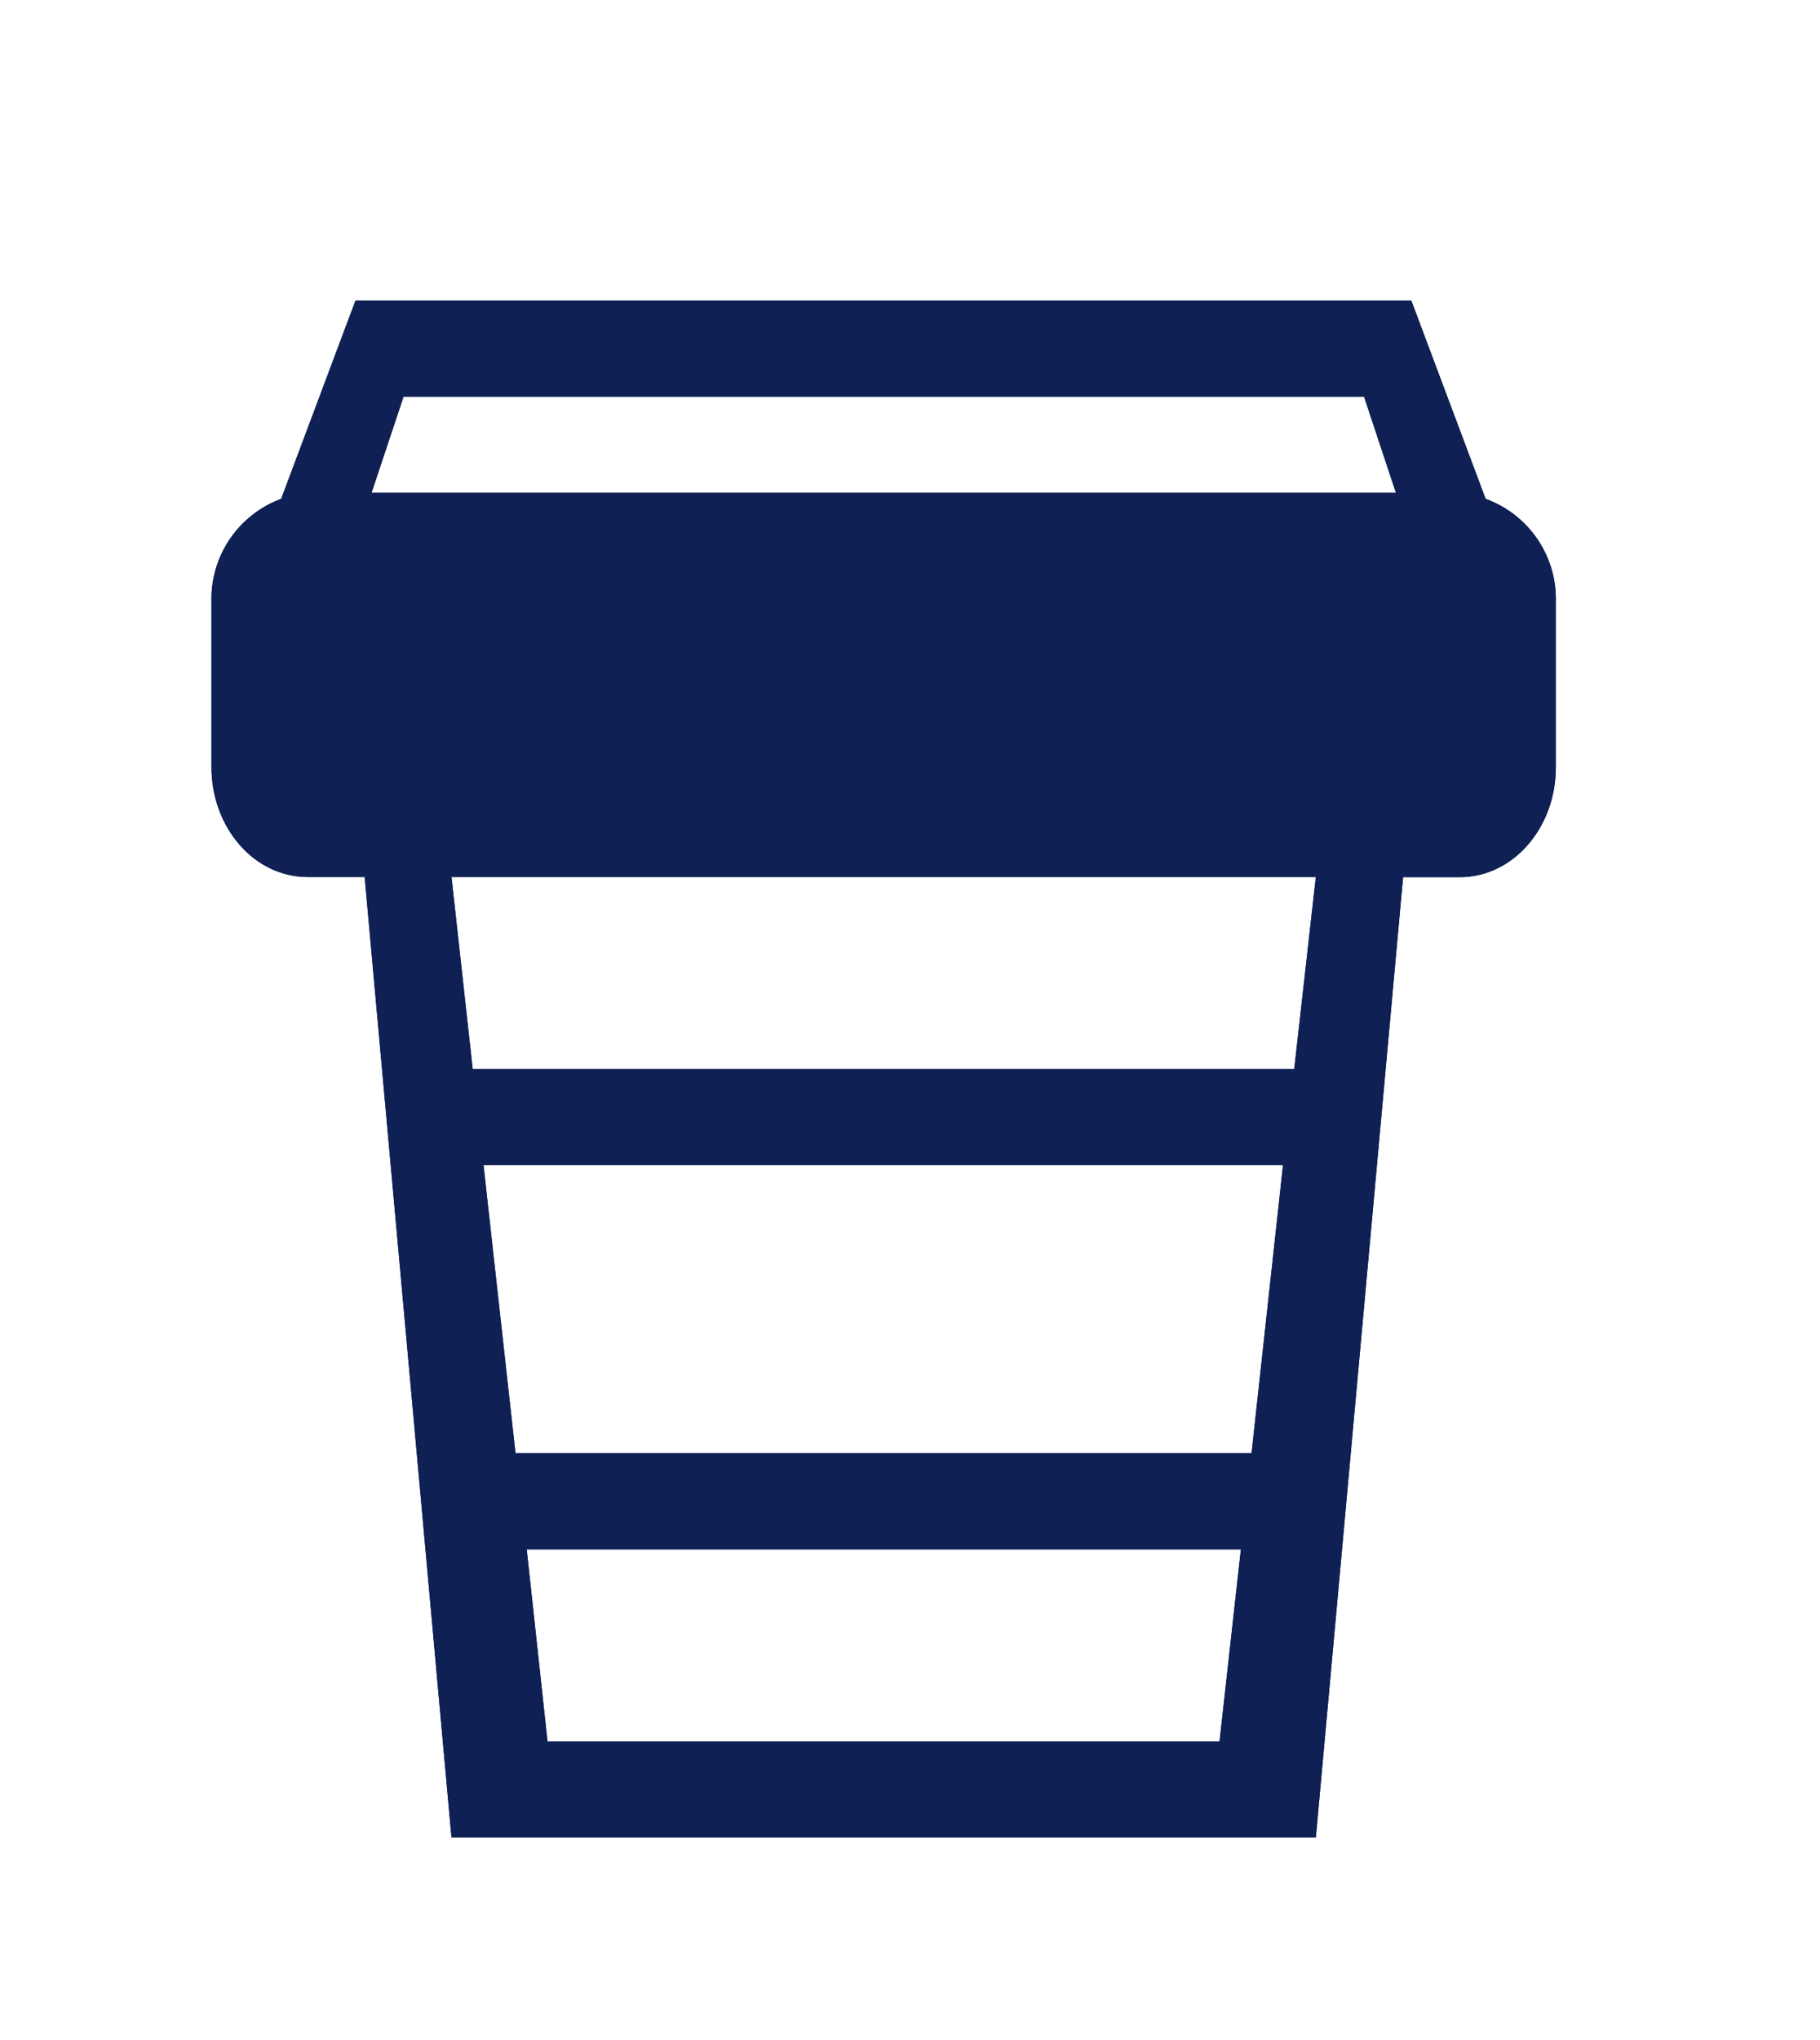 <svg id="Layer_1" data-name="Layer 1" xmlns="http://www.w3.org/2000/svg" xmlns:xlink="http://www.w3.org/1999/xlink" viewBox="0 0 134.76 151.01"><defs>
<clipPath id="clip-path"><rect class="cls-1" style="fill:none;" x="-384" y="-675.66" width="186" height="276" rx="8"/></clipPath>
<clipPath id="clip-path-2"><rect class="cls-1" style="fill:none;" x="-186" y="-675.66" width="186" height="276" rx="8"/></clipPath>
<clipPath id="clip-path-4"><path class="cls-2" style="fill:none;clip-rule:evenodd;" d="M110,36.92l-5.5-14.67H26.32l-5.5,14.67a7.9,7.9,0,0,0-5.16,7.67V56.78c0,4.49,3.18,8.13,7.11,8.13H27L33.43,136h64l6.46-71.08h4.21c3.92,0,7.1-3.64,7.1-8.13V44.59A7.9,7.9,0,0,0,110,36.92ZM29.88,29.36H101l2.36,7.11H27.51ZM90.3,128.89H40.54L39,114.67H91.88Zm2.37-21.33H38.17L35.8,86.23H95Zm3.16-28.44H35L33.43,64.91h64ZM22.77,57.79h85.31V43.58H22.77Z"/></clipPath>
<clipPath id="clip-path-5"><rect class="cls-1" style="fill:none;" x="-78.43" y="-2828.01" width="1431.82" height="3101.16"/></clipPath>
<clipPath id="clip-path-6"><rect class="cls-1" style="fill:none;" x="15.24" y="22.25" width="100.36" height="113.74"/></clipPath></defs>
<g class="cls-6" style="clip-path:url(#clip-path-4);"><g class="cls-7" style="clip-path:url(#clip-path-5);"><g class="cls-8" style="isolation:isolate;"><g class="cls-9" style="clip-path:url(#clip-path-6);"><g class="cls-9" style="clip-path:url(#clip-path-6);"><rect class="cls-10" style="fill:#0f2054;}" x="11.89" y="18.91" width="107.05" height="120.43"/><rect class="cls-10" style="fill:#0f2054;}" x="11.89" y="18.91" width="107.05" height="120.43"/></g></g></g></g></g></svg>